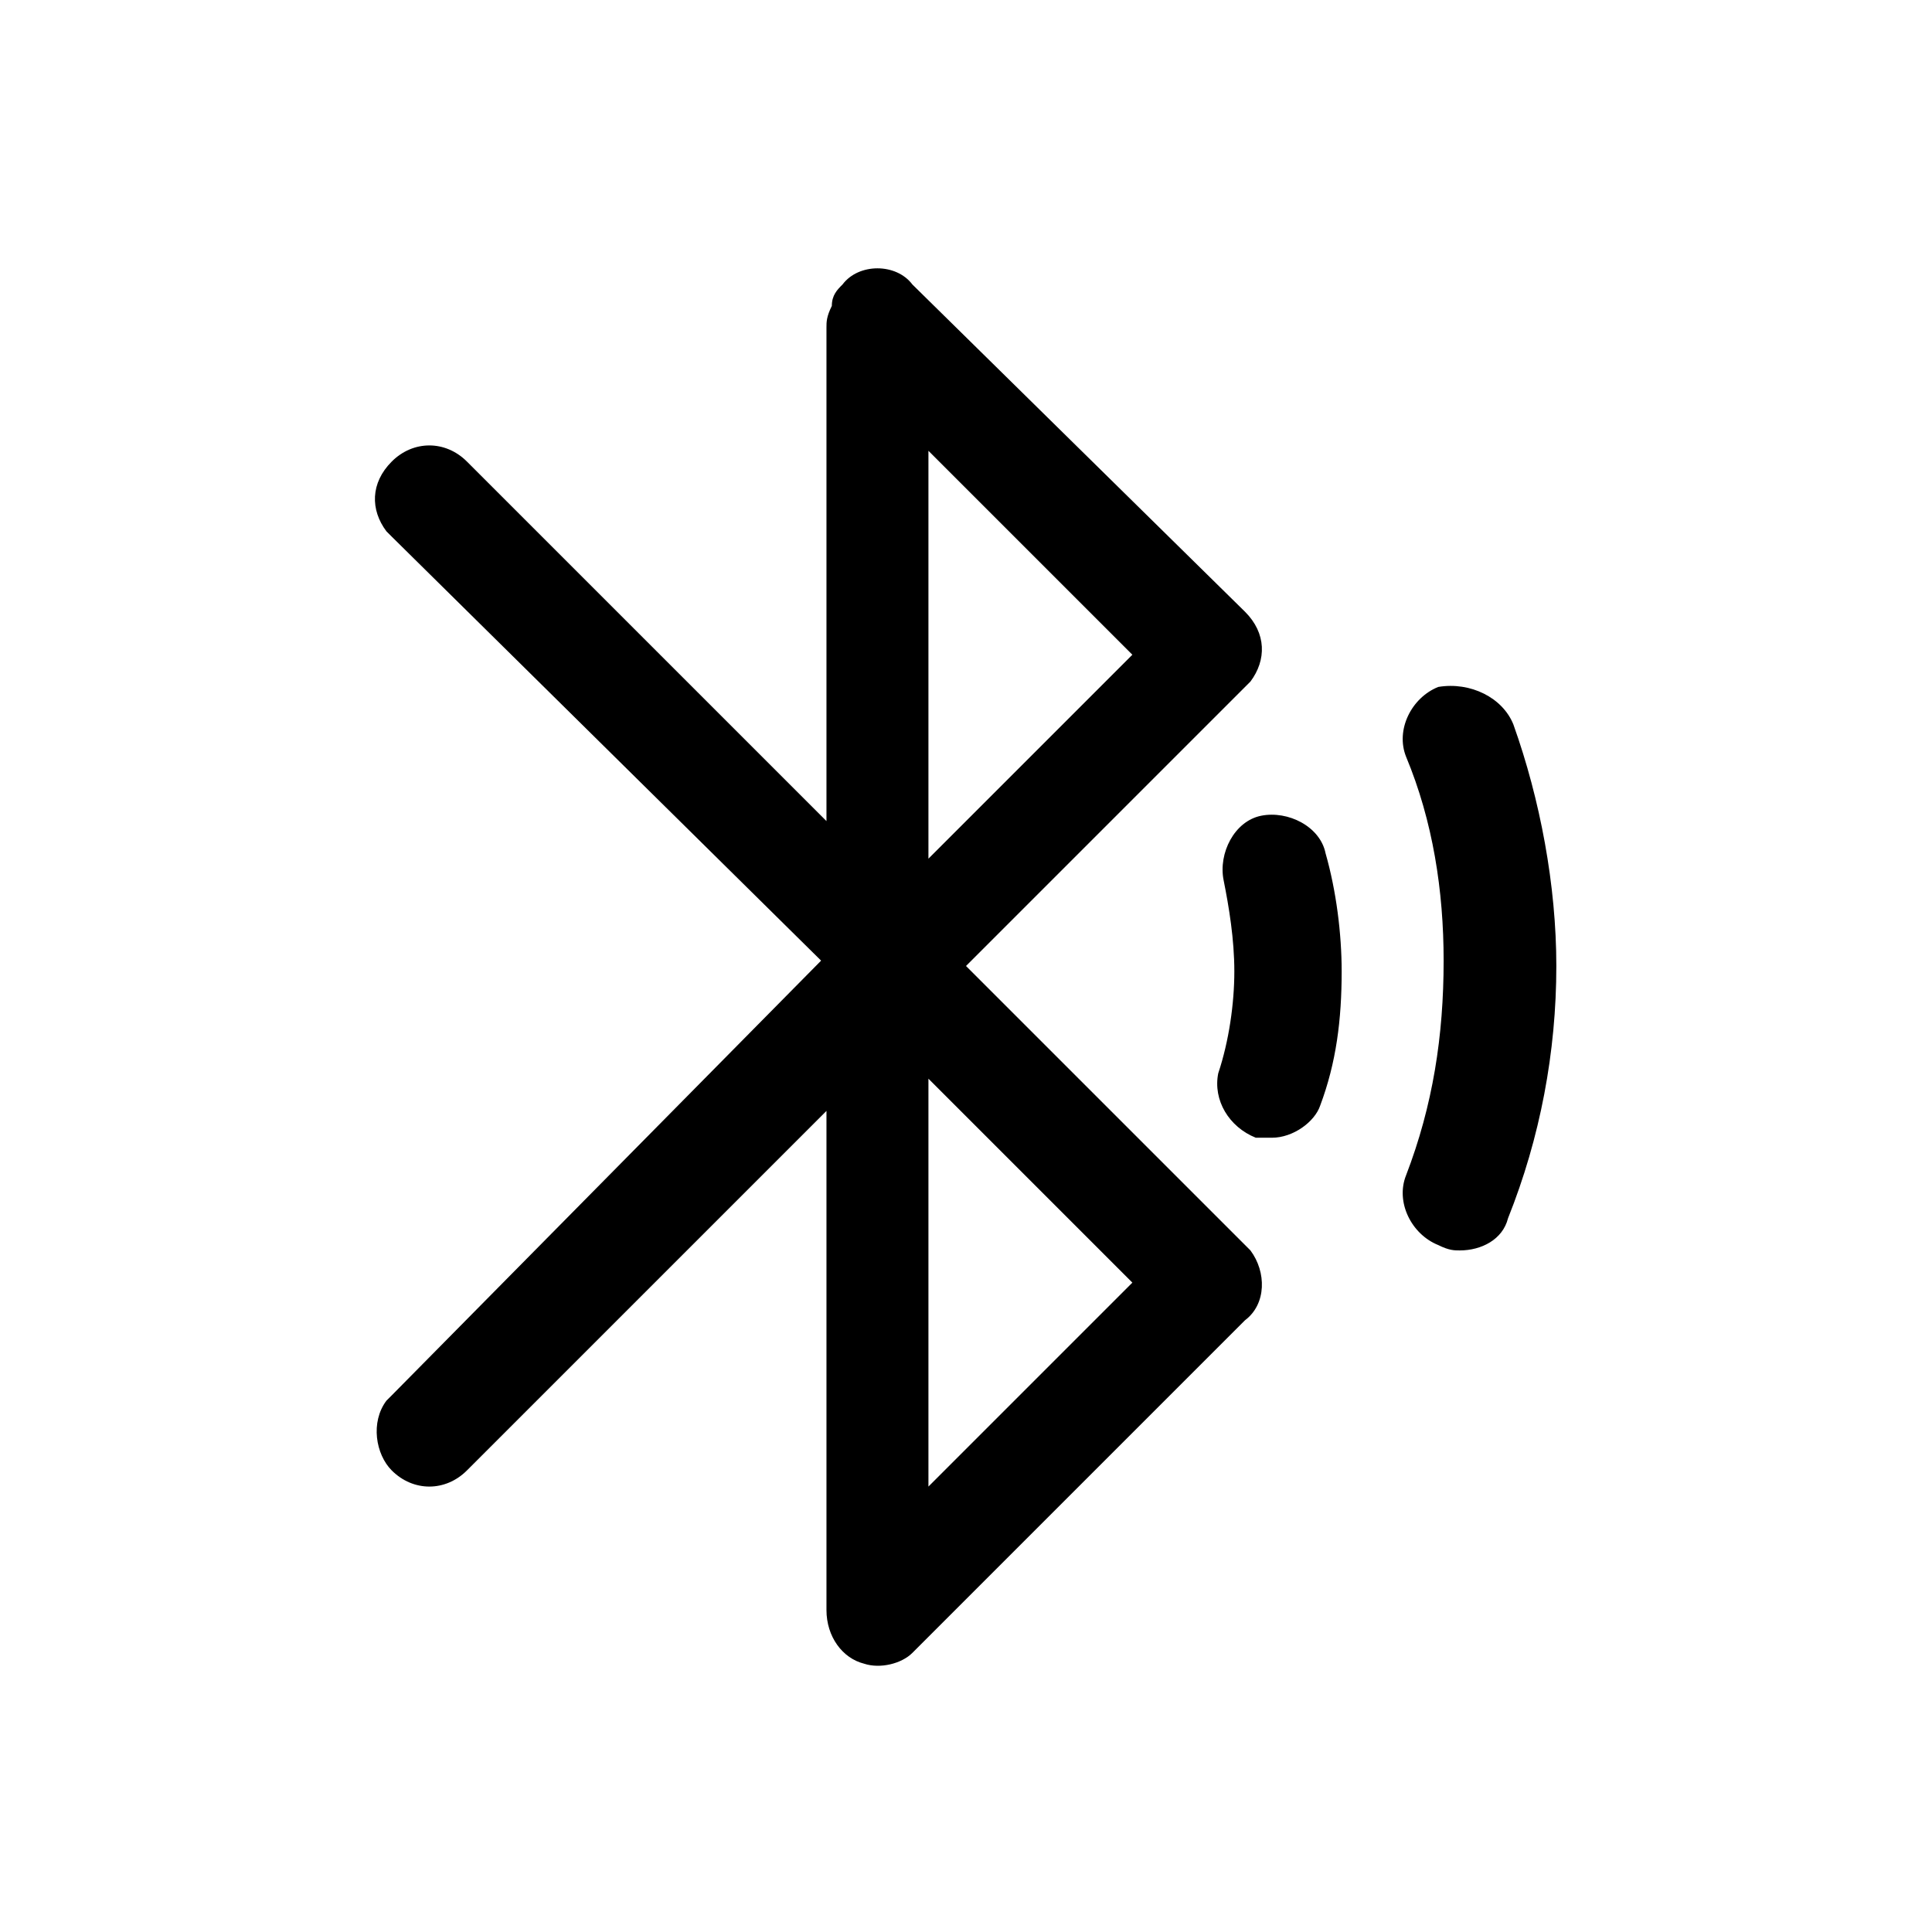 <?xml version="1.0" encoding="utf-8"?>
<!-- Generator: Adobe Illustrator 26.3.1, SVG Export Plug-In . SVG Version: 6.00 Build 0)  -->
<svg version="1.1" id="图层_1" xmlns="http://www.w3.org/2000/svg" xmlns:xlink="http://www.w3.org/1999/xlink" x="0px" y="0px"
	 viewBox="0 0 36 36" style="enable-background:new 0 0 36 36;" xml:space="preserve">
<style type="text/css">
	.st0{fill-rule:evenodd;clip-rule:evenodd;}
</style>
<g id="路径">
</g>
<g transform="translate(7, 5)">
	<g id="形状结合">
		<path class="st0" d="M10,0.3l6.2,6.1c0.4,0.4,0.4,0.9,0.1,1.3l-0.1,0.1c0,0,0,0,0,0l-0.1,0.1l0,0L11,13l5.1,5.1l0,0l0.1,0.1
			c0,0,0,0,0,0l0,0l0.1,0.1c0.3,0.4,0.3,1-0.1,1.3l0,0L10,25.8C9.8,26,9.4,26.1,9.1,26c0,0,0,0,0,0c0,0,0,0,0,0
			c-0.4-0.1-0.7-0.5-0.7-1l0-9.3l-6.7,6.7c-0.4,0.4-1,0.4-1.4,0c-0.3-0.3-0.4-0.9-0.1-1.3l0.1-0.1l8-8.1L0.3,5L0.2,4.9
			C-0.1,4.5-0.1,4,0.3,3.6c0.4-0.4,1-0.4,1.4,0l0,0l6.7,6.7l0-9.2c0-0.1,0-0.2,0.1-0.4c0-0.2,0.1-0.3,0.2-0.4l0,0
			C9-0.1,9.7-0.1,10,0.3z M10.3,15.1v7.6l3.8-3.8L10.3,15.1z M10.3,3.4V11l3.8-3.8L10.3,3.4z"/>
	</g>
	<g id="路径_00000158026156568936052850000004068050640581122487_">
		<path d="M16.7,16.2c-0.1,0-0.2,0-0.3,0c-0.5-0.2-0.8-0.7-0.7-1.2c0.2-0.6,0.3-1.3,0.3-1.9c0-0.6-0.1-1.2-0.2-1.7
			c-0.1-0.5,0.2-1.1,0.7-1.2c0.5-0.1,1.1,0.2,1.2,0.7c0.2,0.7,0.3,1.5,0.3,2.2c0,0.9-0.1,1.7-0.4,2.5C17.5,15.9,17.1,16.2,16.7,16.2
			z"/>
	</g>
	<g id="路径_00000157283143165344690170000008545709964746560425_">
		<path d="M20.2,18.3c-0.1,0-0.2,0-0.4-0.1c-0.5-0.2-0.8-0.8-0.6-1.3c0.5-1.3,0.7-2.6,0.7-4c0-1.3-0.2-2.6-0.7-3.8
			c-0.2-0.5,0.1-1.1,0.6-1.3C20.4,7.7,21,8,21.2,8.5c0.5,1.4,0.8,3,0.8,4.5c0,1.6-0.3,3.2-0.9,4.7C21,18.1,20.6,18.3,20.2,18.3z"/>
	</g>
</g>
</svg>
